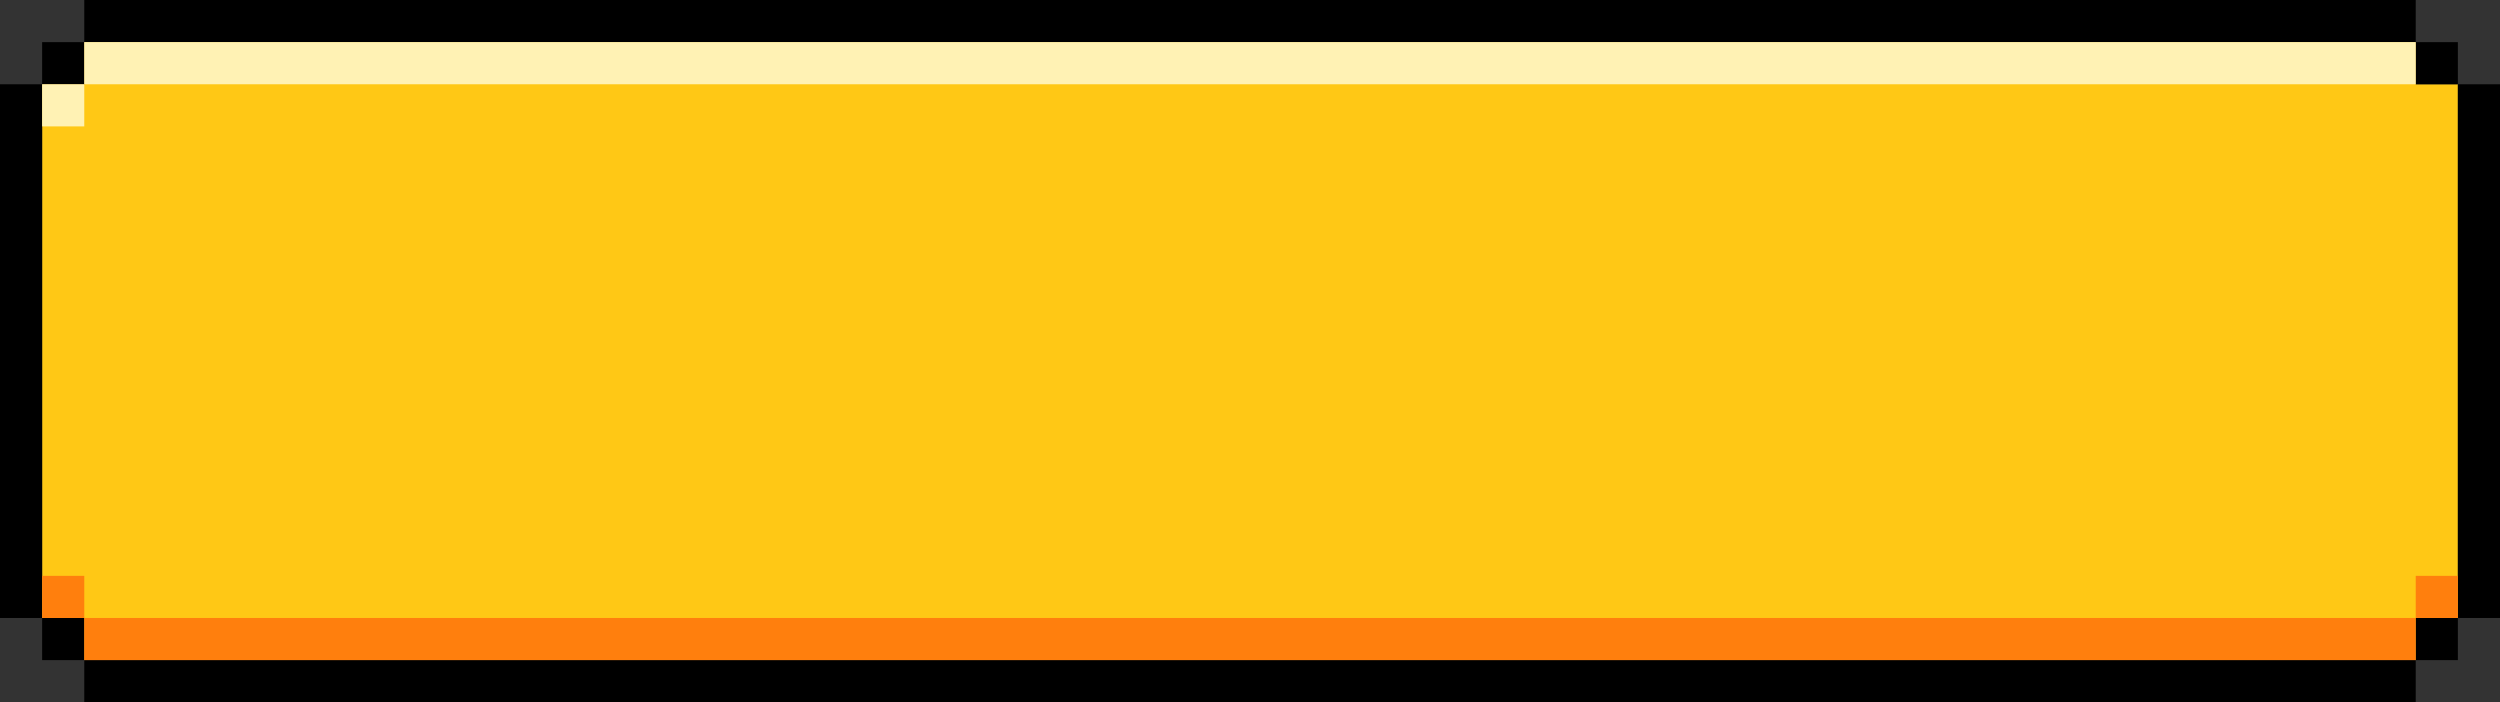 <svg width="178" height="50" viewBox="0 0 178 50" fill="none" xmlns="http://www.w3.org/2000/svg">
<rect x="0" y="0" width="178" height="50" fill="#333333" stroke="none"/>
<path d="M6 6V3H172V6H175V44H172V47H6V44H3V6H6Z" fill="#FFC815"/>
<rect y="6" width="3" height="38" fill="black"/>
<rect x="175" y="6" width="3" height="38" fill="black"/>
<rect x="3" y="3" width="3" height="3" fill="black"/>
<rect x="3" y="44" width="3" height="3" fill="black"/>
<rect x="172" y="3" width="3" height="3" fill="black"/>
<rect x="172" y="44" width="3" height="3" fill="black"/>
<rect x="6" width="166" height="3" fill="black"/>
<rect x="6" y="47" width="166" height="3" fill="black"/>
<rect x="3" y="6" width="3" height="3" fill="#FFF2B4"/>
<rect x="6" y="3" width="166" height="3" fill="#FFF2B4"/>
<rect x="3" y="41" width="3" height="3" fill="#FF7F0D"/>
<rect x="172" y="41" width="3" height="3" fill="#FF7F0D"/>
<rect x="6" y="44" width="166" height="3" fill="#FF7F0D"/>
</svg>
